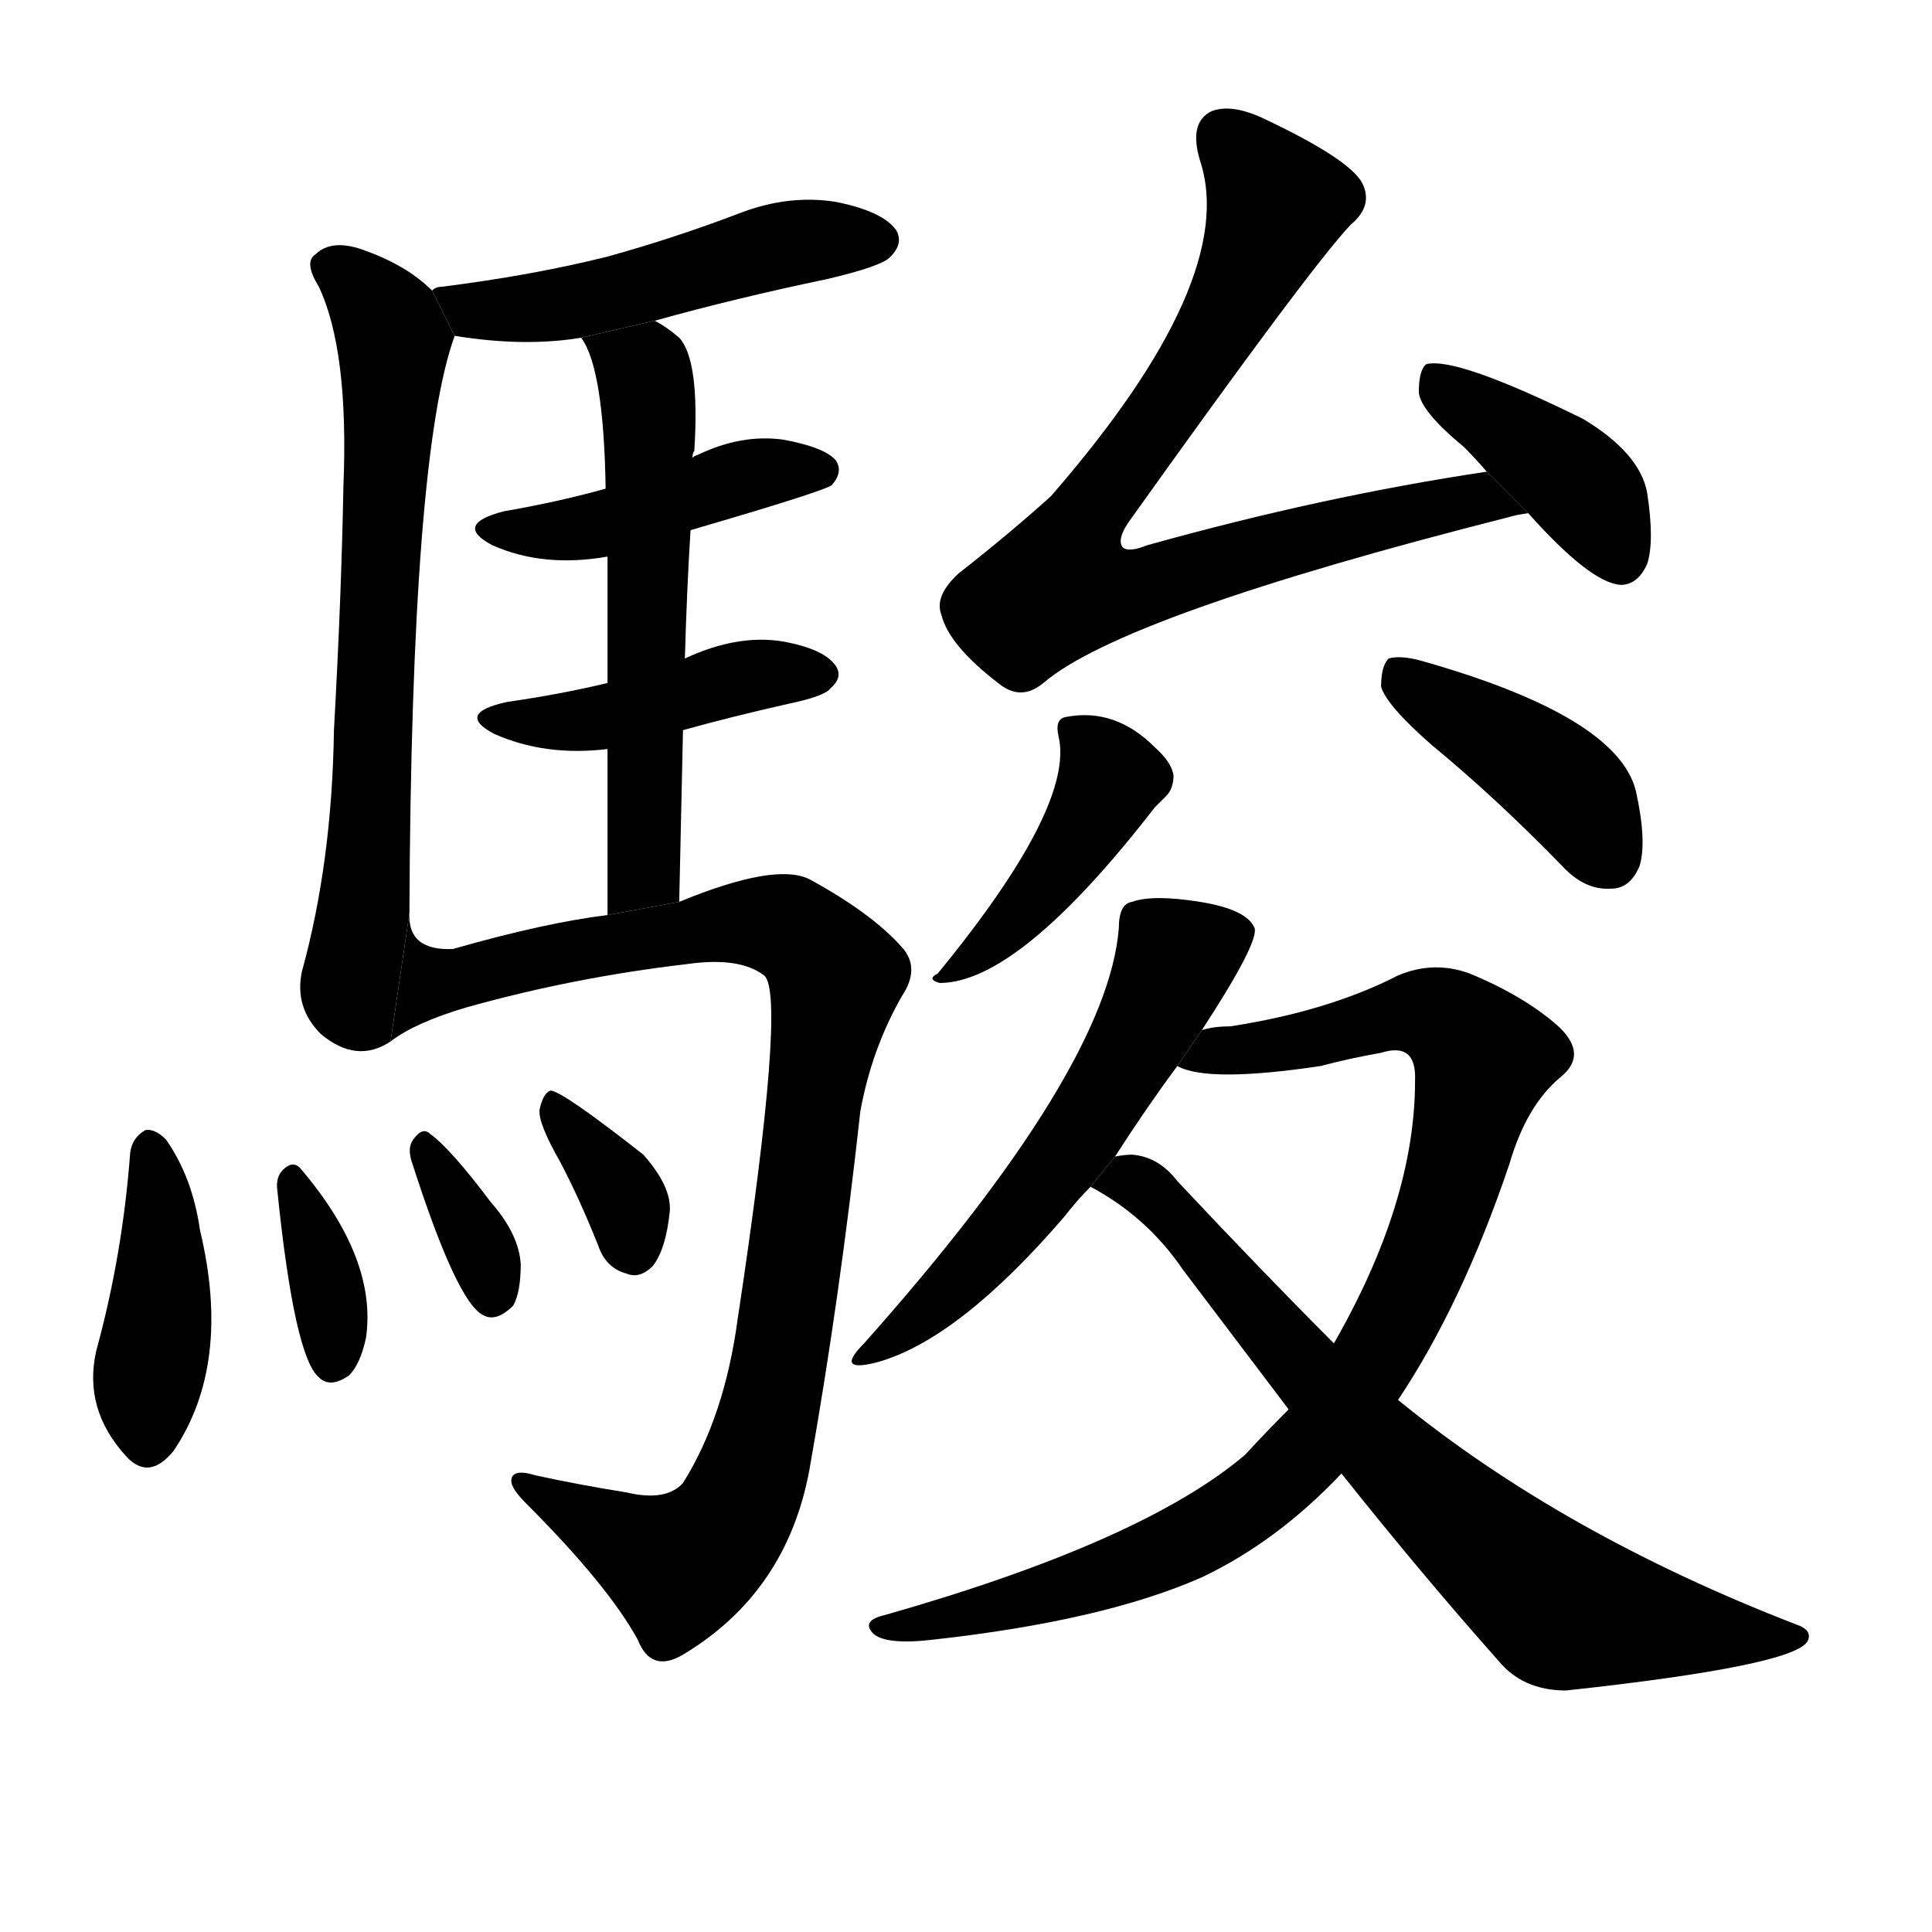 <svg version="1.1" width="64" height="64" viewBox="0 0 1024 1024" xmlns="http://www.w3.org/2000/svg">
<g transform="rotate(0,512,512) scale(1,-1) translate(0,-900)">
        <path d="M 347 730 Q 390 742 438 752 Q 468 759 472 764 Q 479 771 475 778 Q 468 788 443 793 Q 418 797 392 787 Q 358 774 322 764 Q 282 754 234 748 Q 231 748 229 746 L 241 722 Q 278 716 308 721 L 347 730 Z"></path>
        <path d="M 229 746 Q 216 759 194 767 Q 176 774 167 765 Q 161 761 169 748 Q 185 714 182 642 Q 181 585 177 513 Q 176 443 160 385 Q 156 366 170 352 Q 189 336 207 348 L 217 416 Q 218 659 241 722 L 229 746 Z"></path>
        <path d="M 366 619 Q 438 640 441 643 Q 447 650 443 656 Q 437 663 415 667 Q 393 670 370 659 Q 367 658 367 657 L 321 641 Q 296 634 267 629 Q 240 622 261 611 Q 288 599 322 605 L 366 619 Z"></path>
        <path d="M 362 513 Q 387 520 418 527 Q 437 531 440 535 Q 447 541 443 547 Q 437 556 415 560 Q 391 564 363 551 L 322 538 Q 297 532 269 528 Q 241 522 262 511 Q 289 499 322 503 L 362 513 Z"></path>
        <path d="M 363 551 Q 364 587 366 619 L 367 657 Q 367 660 368 661 Q 371 709 360 721 Q 353 727 347 730 L 308 721 Q 320 705 321 641 L 322 605 Q 322 578 322 538 L 322 503 Q 322 464 322 415 L 360 422 Q 361 470 362 513 L 363 551 Z"></path>
        <path d="M 207 348 Q 220 358 247 366 Q 304 382 364 389 Q 392 393 405 383 Q 417 373 391 201 Q 384 149 362 114 Q 353 104 332 109 Q 307 113 284 118 Q 271 122 271 115 Q 271 111 279 103 Q 322 60 338 31 Q 345 13 362 23 Q 417 56 429 121 Q 445 211 456 311 Q 462 344 478 372 Q 488 387 478 398 Q 462 416 429 434 Q 411 443 360 422 L 322 415 Q 289 411 240 397 Q 216 396 217 416 L 207 348 Z"></path>
        <path d="M 69 289 Q 65 235 51 184 Q 44 153 67 128 Q 79 115 92 131 Q 123 177 106 248 Q 102 276 88 296 Q 82 302 77 301 Q 70 297 69 289 Z"></path>
        <path d="M 147 269 Q 156 181 169 170 Q 175 164 185 171 Q 191 177 194 191 Q 200 233 159 281 Q 155 285 150 280 Q 146 276 147 269 Z"></path>
        <path d="M 218 285 Q 242 210 256 203 Q 263 199 272 208 Q 276 215 276 230 Q 275 246 260 263 Q 239 291 228 299 Q 224 303 219 296 Q 216 292 218 285 Z"></path>
        <path d="M 297 284 Q 307 265 317 240 Q 321 228 332 225 Q 339 222 346 229 Q 353 238 355 258 Q 356 271 341 288 Q 299 321 292 322 Q 288 321 286 312 Q 285 305 297 284 Z"></path>
        <path d="M 788 650 Q 701 637 608 611 Q 598 607 595 610 Q 592 614 598 623 Q 695 759 716 781 Q 728 791 722 803 Q 715 816 668 838 Q 652 845 642 841 Q 630 835 636 815 Q 657 752 557 637 Q 536 618 508 596 Q 495 584 499 574 Q 503 558 529 538 Q 541 528 553 538 Q 595 574 800 626 Q 803 627 810 628 L 788 650 Z"></path>
        <path d="M 810 628 Q 843 591 859 590 Q 868 590 873 601 Q 877 613 873 639 Q 869 660 839 678 Q 772 711 756 707 Q 752 704 752 692 Q 753 682 776 663 Q 782 657 788 650 L 810 628 Z"></path>
        <path d="M 561 510 Q 570 473 497 384 Q 491 381 498 379 Q 540 379 612 472 Q 616 476 618 478 Q 622 482 622 489 Q 621 496 612 504 Q 591 525 565 520 Q 559 519 561 510 Z"></path>
        <path d="M 759 505 Q 793 477 828 441 Q 840 428 854 429 Q 864 429 869 441 Q 873 454 867 481 Q 857 520 756 549 Q 743 553 736 551 Q 732 547 732 536 Q 735 526 759 505 Z"></path>
        <path d="M 637 354 Q 667 400 665 408 Q 661 418 636 422 Q 611 426 600 422 Q 593 421 593 408 Q 587 333 458 188 Q 442 172 465 178 Q 508 190 564 255 Q 571 264 578 271 L 591 287 Q 607 312 624 335 L 637 354 Z"></path>
        <path d="M 683 153 Q 671 141 660 129 Q 606 83 469 44 Q 456 41 463 34 Q 470 28 495 31 Q 585 41 637 64 Q 677 83 711 119 L 741 158 Q 775 209 800 283 Q 809 314 827 329 Q 842 341 826 356 Q 808 372 779 384 Q 760 391 741 383 Q 704 364 652 356 Q 643 356 637 354 L 624 335 Q 640 326 700 335 Q 715 339 732 342 Q 751 348 750 327 Q 750 263 707 188 L 683 153 Z"></path>
        <path d="M 578 271 Q 608 255 627 227 L 683 153 L 711 119 Q 754 65 794 20 Q 807 4 830 4 Q 950 17 958 30 Q 961 36 952 39 Q 828 87 741 158 L 707 188 Q 670 225 624 274 Q 614 287 600 288 Q 596 288 591 287 L 578 271 Z"></path>
</g>
</svg>